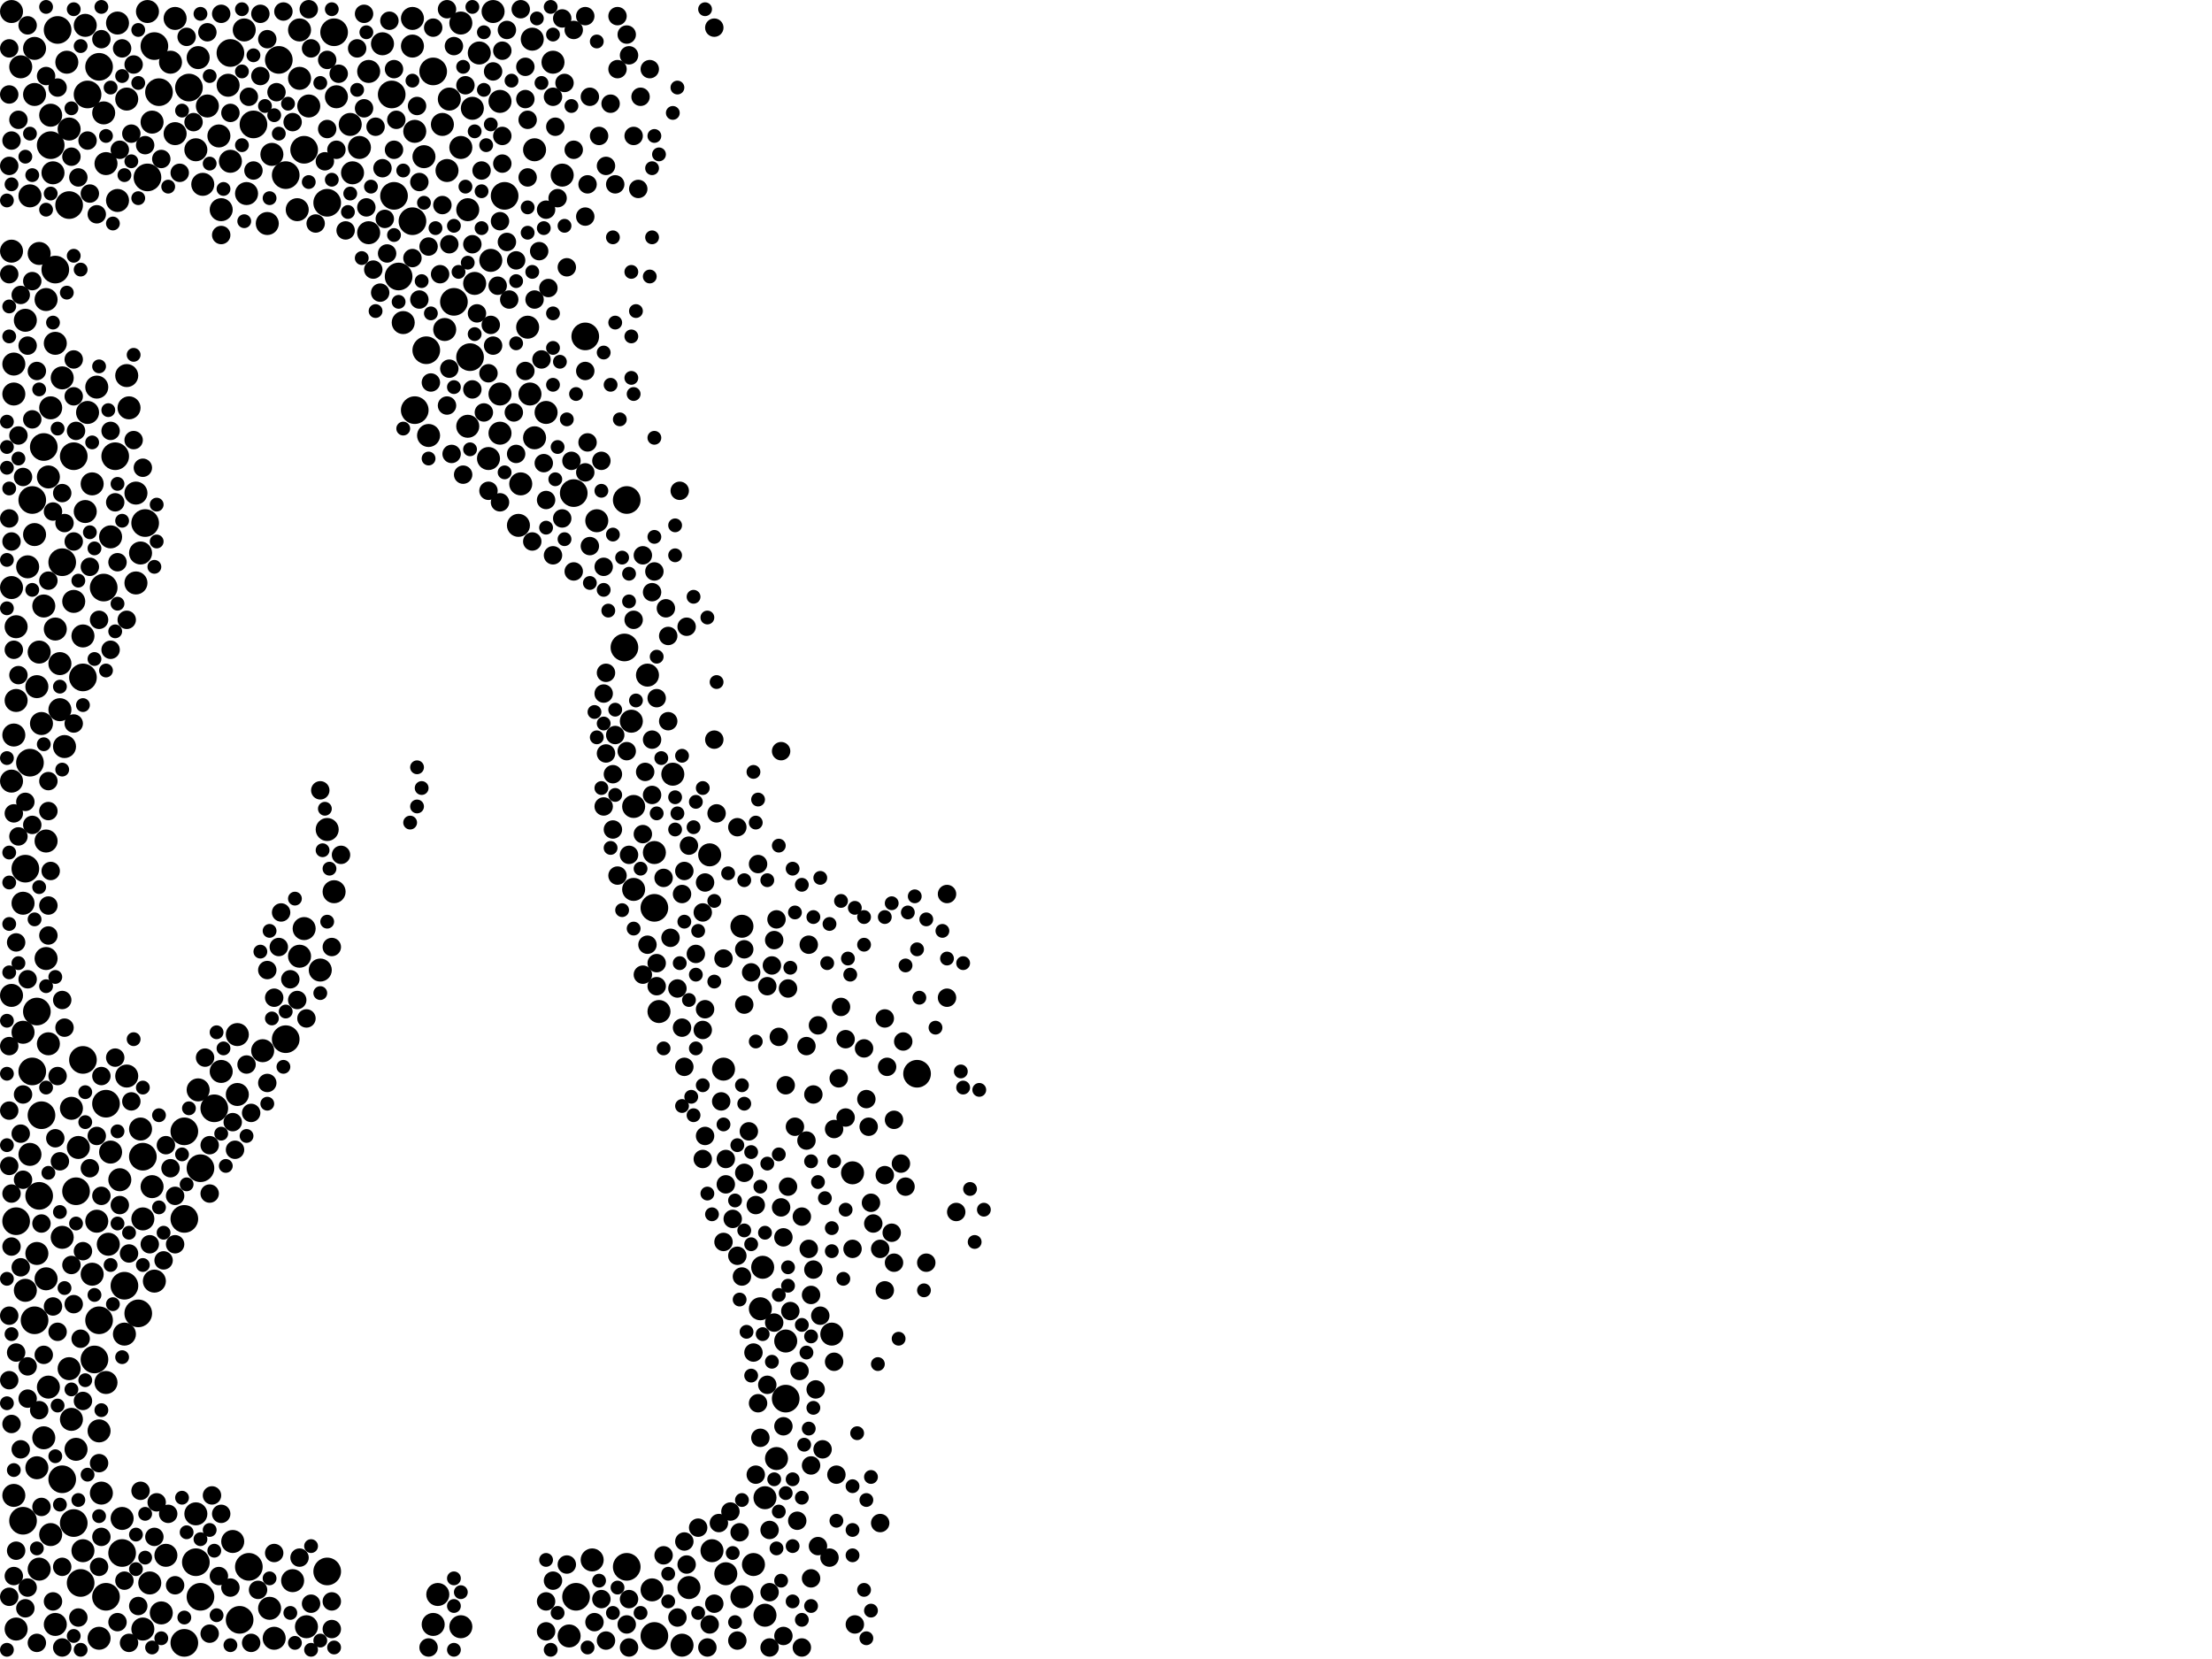 <?xml version="1.0" encoding="utf-8"?>
<svg xmlns="http://www.w3.org/2000/svg"
     xmlns:xlink="http://www.w3.org/1999/xlink" width="1920" height="1440" >

            <defs>
            <style type="text/css"><![CDATA[
circle {stroke: none;}
.c0 {fill: #000000;}
]]></style>
            </defs>
<rect x="0" y="0" width="1920" height="1440" fill="white"/>
<circle cx="108" cy="1116" r="12" class="c0"/>
<circle cx="54" cy="488" r="12" class="c0"/>
<circle cx="264" cy="130" r="12" class="c0"/>
<circle cx="164" cy="76" r="12" class="c0"/>
<circle cx="498" cy="428" r="12" class="c0"/>
<circle cx="346" cy="240" r="12" class="c0"/>
<circle cx="370" cy="304" r="12" class="c0"/>
<circle cx="128" cy="154" r="12" class="c0"/>
<circle cx="284" cy="1364" r="12" class="c0"/>
<circle cx="86" cy="58" r="12" class="c0"/>
<circle cx="92" cy="1386" r="12" class="c0"/>
<circle cx="248" cy="152" r="12" class="c0"/>
<circle cx="92" cy="958" r="12" class="c0"/>
<circle cx="48" cy="234" r="12" class="c0"/>
<circle cx="284" cy="176" r="12" class="c0"/>
<circle cx="126" cy="454" r="12" class="c0"/>
<circle cx="170" cy="1356" r="12" class="c0"/>
<circle cx="76" cy="82" r="12" class="c0"/>
<circle cx="568" cy="1420" r="12" class="c0"/>
<circle cx="376" cy="62" r="12" class="c0"/>
<circle cx="14" cy="1060" r="12" class="c0"/>
<circle cx="72" cy="920" r="12" class="c0"/>
<circle cx="26" cy="662" r="12" class="c0"/>
<circle cx="64" cy="396" r="12" class="c0"/>
<circle cx="28" cy="434" r="12" class="c0"/>
<circle cx="32" cy="878" r="12" class="c0"/>
<circle cx="340" cy="82" r="12" class="c0"/>
<circle cx="438" cy="170" r="12" class="c0"/>
<circle cx="544" cy="434" r="12" class="c0"/>
<circle cx="38" cy="388" r="12" class="c0"/>
<circle cx="174" cy="1014" r="12" class="c0"/>
<circle cx="186" cy="962" r="12" class="c0"/>
<circle cx="216" cy="1360" r="12" class="c0"/>
<circle cx="160" cy="1426" r="12" class="c0"/>
<circle cx="72" cy="588" r="12" class="c0"/>
<circle cx="64" cy="1322" r="12" class="c0"/>
<circle cx="70" cy="1374" r="12" class="c0"/>
<circle cx="30" cy="1146" r="12" class="c0"/>
<circle cx="500" cy="1386" r="12" class="c0"/>
<circle cx="138" cy="80" r="12" class="c0"/>
<circle cx="120" cy="1140" r="12" class="c0"/>
<circle cx="542" cy="562" r="12" class="c0"/>
<circle cx="86" cy="1146" r="12" class="c0"/>
<circle cx="160" cy="1058" r="12" class="c0"/>
<circle cx="66" cy="1034" r="12" class="c0"/>
<circle cx="90" cy="510" r="12" class="c0"/>
<circle cx="36" cy="968" r="12" class="c0"/>
<circle cx="106" cy="1348" r="12" class="c0"/>
<circle cx="208" cy="1406" r="12" class="c0"/>
<circle cx="54" cy="1284" r="12" class="c0"/>
<circle cx="174" cy="1386" r="12" class="c0"/>
<circle cx="290" cy="28" r="12" class="c0"/>
<circle cx="408" cy="310" r="12" class="c0"/>
<circle cx="360" cy="356" r="12" class="c0"/>
<circle cx="44" cy="126" r="12" class="c0"/>
<circle cx="160" cy="982" r="12" class="c0"/>
<circle cx="248" cy="902" r="12" class="c0"/>
<circle cx="394" cy="262" r="12" class="c0"/>
<circle cx="682" cy="1214" r="12" class="c0"/>
<circle cx="50" cy="26" r="12" class="c0"/>
<circle cx="242" cy="52" r="12" class="c0"/>
<circle cx="22" cy="754" r="12" class="c0"/>
<circle cx="508" cy="292" r="12" class="c0"/>
<circle cx="220" cy="108" r="12" class="c0"/>
<circle cx="28" cy="930" r="12" class="c0"/>
<circle cx="100" cy="396" r="12" class="c0"/>
<circle cx="568" cy="788" r="12" class="c0"/>
<circle cx="20" cy="1320" r="12" class="c0"/>
<circle cx="796" cy="932" r="12" class="c0"/>
<circle cx="342" cy="170" r="12" class="c0"/>
<circle cx="544" cy="1360" r="12" class="c0"/>
<circle cx="82" cy="1180" r="12" class="c0"/>
<circle cx="134" cy="40" r="12" class="c0"/>
<circle cx="358" cy="192" r="12" class="c0"/>
<circle cx="60" cy="178" r="12" class="c0"/>
<circle cx="200" cy="46" r="12" class="c0"/>
<circle cx="34" cy="1038" r="12" class="c0"/>
<circle cx="124" cy="1004" r="12" class="c0"/>
<circle cx="388" cy="148" r="10" class="c0"/>
<circle cx="110" cy="326" r="10" class="c0"/>
<circle cx="214" cy="168" r="10" class="c0"/>
<circle cx="42" cy="906" r="10" class="c0"/>
<circle cx="54" cy="1074" r="10" class="c0"/>
<circle cx="400" cy="1412" r="10" class="c0"/>
<circle cx="660" cy="1136" r="10" class="c0"/>
<circle cx="200" cy="140" r="10" class="c0"/>
<circle cx="320" cy="62" r="10" class="c0"/>
<circle cx="84" cy="336" r="10" class="c0"/>
<circle cx="12" cy="342" r="10" class="c0"/>
<circle cx="88" cy="1296" r="10" class="c0"/>
<circle cx="170" cy="1314" r="10" class="c0"/>
<circle cx="452" cy="420" r="10" class="c0"/>
<circle cx="212" cy="26" r="10" class="c0"/>
<circle cx="264" cy="806" r="10" class="c0"/>
<circle cx="96" cy="1000" r="10" class="c0"/>
<circle cx="40" cy="260" r="10" class="c0"/>
<circle cx="56" cy="648" r="10" class="c0"/>
<circle cx="10" cy="510" r="10" class="c0"/>
<circle cx="462" cy="34" r="10" class="c0"/>
<circle cx="406" cy="182" r="10" class="c0"/>
<circle cx="94" cy="1080" r="10" class="c0"/>
<circle cx="20" cy="784" r="10" class="c0"/>
<circle cx="426" cy="226" r="10" class="c0"/>
<circle cx="124" cy="1058" r="10" class="c0"/>
<circle cx="434" cy="342" r="10" class="c0"/>
<circle cx="654" cy="1358" r="10" class="c0"/>
<circle cx="40" cy="832" r="10" class="c0"/>
<circle cx="192" cy="930" r="10" class="c0"/>
<circle cx="44" cy="354" r="10" class="c0"/>
<circle cx="400" cy="20" r="10" class="c0"/>
<circle cx="260" cy="68" r="10" class="c0"/>
<circle cx="24" cy="492" r="10" class="c0"/>
<circle cx="258" cy="182" r="10" class="c0"/>
<circle cx="66" cy="1258" r="10" class="c0"/>
<circle cx="102" cy="20" r="10" class="c0"/>
<circle cx="36" cy="628" r="10" class="c0"/>
<circle cx="130" cy="1374" r="10" class="c0"/>
<circle cx="390" cy="86" r="10" class="c0"/>
<circle cx="132" cy="1030" r="10" class="c0"/>
<circle cx="68" cy="996" r="10" class="c0"/>
<circle cx="26" cy="170" r="10" class="c0"/>
<circle cx="140" cy="1400" r="10" class="c0"/>
<circle cx="34" cy="566" r="10" class="c0"/>
<circle cx="428" cy="10" r="10" class="c0"/>
<circle cx="46" cy="150" r="10" class="c0"/>
<circle cx="42" cy="414" r="10" class="c0"/>
<circle cx="14" cy="544" r="10" class="c0"/>
<circle cx="84" cy="1060" r="10" class="c0"/>
<circle cx="18" cy="58" r="10" class="c0"/>
<circle cx="152" cy="16" r="10" class="c0"/>
<circle cx="228" cy="912" r="10" class="c0"/>
<circle cx="198" cy="74" r="10" class="c0"/>
<circle cx="562" cy="586" r="10" class="c0"/>
<circle cx="22" cy="278" r="10" class="c0"/>
<circle cx="64" cy="522" r="10" class="c0"/>
<circle cx="424" cy="398" r="10" class="c0"/>
<circle cx="132" cy="106" r="10" class="c0"/>
<circle cx="306" cy="150" r="10" class="c0"/>
<circle cx="34" cy="1362" r="10" class="c0"/>
<circle cx="12" cy="638" r="10" class="c0"/>
<circle cx="58" cy="54" r="10" class="c0"/>
<circle cx="148" cy="54" r="10" class="c0"/>
<circle cx="102" cy="174" r="10" class="c0"/>
<circle cx="416" cy="46" r="10" class="c0"/>
<circle cx="380" cy="1384" r="10" class="c0"/>
<circle cx="260" cy="26" r="10" class="c0"/>
<circle cx="410" cy="94" r="10" class="c0"/>
<circle cx="320" cy="202" r="10" class="c0"/>
<circle cx="62" cy="1232" r="10" class="c0"/>
<circle cx="304" cy="108" r="10" class="c0"/>
<circle cx="628" cy="928" r="10" class="c0"/>
<circle cx="644" cy="1386" r="10" class="c0"/>
<circle cx="152" cy="116" r="10" class="c0"/>
<circle cx="106" cy="1318" r="10" class="c0"/>
<circle cx="284" cy="720" r="10" class="c0"/>
<circle cx="12" cy="1298" r="10" class="c0"/>
<circle cx="48" cy="1410" r="10" class="c0"/>
<circle cx="32" cy="1274" r="10" class="c0"/>
<circle cx="76" cy="358" r="10" class="c0"/>
<circle cx="460" cy="342" r="10" class="c0"/>
<circle cx="450" cy="456" r="10" class="c0"/>
<circle cx="60" cy="1188" r="10" class="c0"/>
<circle cx="54" cy="328" r="10" class="c0"/>
<circle cx="434" cy="88" r="10" class="c0"/>
<circle cx="358" cy="40" r="10" class="c0"/>
<circle cx="376" cy="1410" r="10" class="c0"/>
<circle cx="20" cy="896" r="10" class="c0"/>
<circle cx="60" cy="112" r="10" class="c0"/>
<circle cx="566" cy="1380" r="10" class="c0"/>
<circle cx="384" cy="108" r="10" class="c0"/>
<circle cx="598" cy="1378" r="10" class="c0"/>
<circle cx="176" cy="160" r="10" class="c0"/>
<circle cx="110" cy="86" r="10" class="c0"/>
<circle cx="234" cy="1396" r="10" class="c0"/>
<circle cx="372" cy="378" r="10" class="c0"/>
<circle cx="722" cy="1158" r="10" class="c0"/>
<circle cx="30" cy="82" r="10" class="c0"/>
<circle cx="550" cy="700" r="10" class="c0"/>
<circle cx="80" cy="420" r="10" class="c0"/>
<circle cx="238" cy="1422" r="10" class="c0"/>
<circle cx="12" cy="316" r="10" class="c0"/>
<circle cx="122" cy="480" r="10" class="c0"/>
<circle cx="232" cy="194" r="10" class="c0"/>
<circle cx="260" cy="830" r="10" class="c0"/>
<circle cx="86" cy="1422" r="10" class="c0"/>
<circle cx="618" cy="1346" r="10" class="c0"/>
<circle cx="518" cy="452" r="10" class="c0"/>
<circle cx="458" cy="284" r="10" class="c0"/>
<circle cx="112" cy="354" r="10" class="c0"/>
<circle cx="144" cy="1350" r="10" class="c0"/>
<circle cx="550" cy="772" r="10" class="c0"/>
<circle cx="630" cy="1366" r="10" class="c0"/>
<circle cx="118" cy="428" r="10" class="c0"/>
<circle cx="494" cy="1420" r="10" class="c0"/>
<circle cx="74" cy="444" r="10" class="c0"/>
<circle cx="292" cy="84" r="10" class="c0"/>
<circle cx="32" cy="596" r="10" class="c0"/>
<circle cx="92" cy="1200" r="10" class="c0"/>
<circle cx="96" cy="466" r="10" class="c0"/>
<circle cx="40" cy="1110" r="10" class="c0"/>
<circle cx="110" cy="934" r="10" class="c0"/>
<circle cx="42" cy="1204" r="10" class="c0"/>
<circle cx="406" cy="370" r="10" class="c0"/>
<circle cx="74" cy="22" r="10" class="c0"/>
<circle cx="52" cy="616" r="10" class="c0"/>
<circle cx="86" cy="1242" r="10" class="c0"/>
<circle cx="572" cy="878" r="10" class="c0"/>
<circle cx="266" cy="1412" r="10" class="c0"/>
<circle cx="38" cy="1248" r="10" class="c0"/>
<circle cx="664" cy="1402" r="10" class="c0"/>
<circle cx="464" cy="380" r="10" class="c0"/>
<circle cx="22" cy="1120" r="10" class="c0"/>
<circle cx="10" cy="218" r="10" class="c0"/>
<circle cx="38" cy="526" r="10" class="c0"/>
<circle cx="180" cy="92" r="10" class="c0"/>
<circle cx="480" cy="54" r="10" class="c0"/>
<circle cx="62" cy="962" r="10" class="c0"/>
<circle cx="72" cy="552" r="10" class="c0"/>
<circle cx="360" cy="114" r="10" class="c0"/>
<circle cx="682" cy="1164" r="10" class="c0"/>
<circle cx="350" cy="280" r="10" class="c0"/>
<circle cx="358" cy="16" r="10" class="c0"/>
<circle cx="90" cy="98" r="10" class="c0"/>
<circle cx="10" cy="678" r="10" class="c0"/>
<circle cx="48" cy="298" r="10" class="c0"/>
<circle cx="514" cy="1354" r="10" class="c0"/>
<circle cx="206" cy="898" r="10" class="c0"/>
<circle cx="434" cy="376" r="10" class="c0"/>
<circle cx="740" cy="1018" r="10" class="c0"/>
<circle cx="386" cy="286" r="10" class="c0"/>
<circle cx="122" cy="980" r="10" class="c0"/>
<circle cx="92" cy="142" r="10" class="c0"/>
<circle cx="26" cy="1002" r="10" class="c0"/>
<circle cx="206" cy="950" r="10" class="c0"/>
<circle cx="568" cy="740" r="10" class="c0"/>
<circle cx="190" cy="118" r="10" class="c0"/>
<circle cx="644" cy="804" r="10" class="c0"/>
<circle cx="400" cy="128" r="10" class="c0"/>
<circle cx="80" cy="1106" r="10" class="c0"/>
<circle cx="488" cy="152" r="10" class="c0"/>
<circle cx="464" cy="130" r="10" class="c0"/>
<circle cx="278" cy="842" r="10" class="c0"/>
<circle cx="662" cy="1100" r="10" class="c0"/>
<circle cx="664" cy="1300" r="10" class="c0"/>
<circle cx="10" cy="10" r="10" class="c0"/>
<circle cx="268" cy="92" r="10" class="c0"/>
<circle cx="332" cy="38" r="10" class="c0"/>
<circle cx="236" cy="134" r="10" class="c0"/>
<circle cx="548" cy="626" r="10" class="c0"/>
<circle cx="32" cy="1088" r="10" class="c0"/>
<circle cx="616" cy="742" r="10" class="c0"/>
<circle cx="40" cy="730" r="10" class="c0"/>
<circle cx="170" cy="130" r="10" class="c0"/>
<circle cx="192" cy="182" r="10" class="c0"/>
<circle cx="674" cy="1266" r="10" class="c0"/>
<circle cx="52" cy="576" r="10" class="c0"/>
<circle cx="368" cy="136" r="10" class="c0"/>
<circle cx="34" cy="220" r="10" class="c0"/>
<circle cx="44" cy="100" r="10" class="c0"/>
<circle cx="30" cy="42" r="10" class="c0"/>
<circle cx="14" cy="608" r="10" class="c0"/>
<circle cx="14" cy="1414" r="10" class="c0"/>
<circle cx="172" cy="50" r="10" class="c0"/>
<circle cx="592" cy="1428" r="10" class="c0"/>
<circle cx="584" cy="672" r="10" class="c0"/>
<circle cx="10" cy="864" r="10" class="c0"/>
<circle cx="474" cy="358" r="10" class="c0"/>
<circle cx="254" cy="1372" r="10" class="c0"/>
<circle cx="104" cy="1024" r="10" class="c0"/>
<circle cx="108" cy="1158" r="10" class="c0"/>
<circle cx="134" cy="1112" r="10" class="c0"/>
<circle cx="172" cy="946" r="10" class="c0"/>
<circle cx="412" cy="246" r="10" class="c0"/>
<circle cx="30" cy="464" r="10" class="c0"/>
<circle cx="118" cy="506" r="10" class="c0"/>
<circle cx="44" cy="1332" r="10" class="c0"/>
<circle cx="290" cy="774" r="10" class="c0"/>
<circle cx="72" cy="1346" r="10" class="c0"/>
<circle cx="128" cy="10" r="10" class="c0"/>
<circle cx="312" cy="128" r="10" class="c0"/>
<circle cx="202" cy="1338" r="10" class="c0"/>
<circle cx="124" cy="1414" r="10" class="c0"/>
<circle cx="48" cy="546" r="10" class="c0"/>
<circle cx="70" cy="1162" r="8" class="c0"/>
<circle cx="616" cy="1410" r="8" class="c0"/>
<circle cx="36" cy="1062" r="8" class="c0"/>
<circle cx="32" cy="322" r="8" class="c0"/>
<circle cx="24" cy="1378" r="8" class="c0"/>
<circle cx="424" cy="324" r="8" class="c0"/>
<circle cx="714" cy="1258" r="8" class="c0"/>
<circle cx="498" cy="26" r="8" class="c0"/>
<circle cx="474" cy="434" r="8" class="c0"/>
<circle cx="442" cy="260" r="8" class="c0"/>
<circle cx="24" cy="1186" r="8" class="c0"/>
<circle cx="660" cy="1248" r="8" class="c0"/>
<circle cx="10" cy="1236" r="8" class="c0"/>
<circle cx="42" cy="812" r="8" class="c0"/>
<circle cx="86" cy="538" r="8" class="c0"/>
<circle cx="592" cy="776" r="8" class="c0"/>
<circle cx="316" cy="12" r="8" class="c0"/>
<circle cx="364" cy="260" r="8" class="c0"/>
<circle cx="782" cy="1010" r="8" class="c0"/>
<circle cx="510" cy="160" r="8" class="c0"/>
<circle cx="526" cy="144" r="8" class="c0"/>
<circle cx="390" cy="212" r="8" class="c0"/>
<circle cx="190" cy="1368" r="8" class="c0"/>
<circle cx="112" cy="1088" r="8" class="c0"/>
<circle cx="480" cy="482" r="8" class="c0"/>
<circle cx="116" cy="56" r="8" class="c0"/>
<circle cx="14" cy="818" r="8" class="c0"/>
<circle cx="44" cy="756" r="8" class="c0"/>
<circle cx="588" cy="858" r="8" class="c0"/>
<circle cx="114" cy="116" r="8" class="c0"/>
<circle cx="76" cy="122" r="8" class="c0"/>
<circle cx="114" cy="956" r="8" class="c0"/>
<circle cx="88" cy="1334" r="8" class="c0"/>
<circle cx="182" cy="1418" r="8" class="c0"/>
<circle cx="706" cy="950" r="8" class="c0"/>
<circle cx="410" cy="338" r="8" class="c0"/>
<circle cx="362" cy="92" r="8" class="c0"/>
<circle cx="640" cy="718" r="8" class="c0"/>
<circle cx="54" cy="428" r="8" class="c0"/>
<circle cx="558" cy="724" r="8" class="c0"/>
<circle cx="54" cy="1430" r="8" class="c0"/>
<circle cx="568" cy="496" r="8" class="c0"/>
<circle cx="372" cy="1430" r="8" class="c0"/>
<circle cx="184" cy="1298" r="8" class="c0"/>
<circle cx="104" cy="1046" r="8" class="c0"/>
<circle cx="200" cy="98" r="8" class="c0"/>
<circle cx="598" cy="734" r="8" class="c0"/>
<circle cx="768" cy="1020" r="8" class="c0"/>
<circle cx="64" cy="1132" r="8" class="c0"/>
<circle cx="296" cy="742" r="8" class="c0"/>
<circle cx="490" cy="72" r="8" class="c0"/>
<circle cx="42" cy="504" r="8" class="c0"/>
<circle cx="254" cy="106" r="8" class="c0"/>
<circle cx="804" cy="1096" r="8" class="c0"/>
<circle cx="96" cy="374" r="8" class="c0"/>
<circle cx="774" cy="1070" r="8" class="c0"/>
<circle cx="508" cy="14" r="8" class="c0"/>
<circle cx="402" cy="412" r="8" class="c0"/>
<circle cx="16" cy="378" r="8" class="c0"/>
<circle cx="480" cy="1372" r="8" class="c0"/>
<circle cx="20" cy="1024" r="8" class="c0"/>
<circle cx="8" cy="964" r="8" class="c0"/>
<circle cx="436" cy="44" r="8" class="c0"/>
<circle cx="42" cy="678" r="8" class="c0"/>
<circle cx="708" cy="1206" r="8" class="c0"/>
<circle cx="556" cy="84" r="8" class="c0"/>
<circle cx="22" cy="696" r="8" class="c0"/>
<circle cx="22" cy="1396" r="8" class="c0"/>
<circle cx="498" cy="130" r="8" class="c0"/>
<circle cx="332" cy="146" r="8" class="c0"/>
<circle cx="16" cy="104" r="8" class="c0"/>
<circle cx="242" cy="822" r="8" class="c0"/>
<circle cx="456" cy="322" r="8" class="c0"/>
<circle cx="372" cy="214" r="8" class="c0"/>
<circle cx="580" cy="552" r="8" class="c0"/>
<circle cx="78" cy="492" r="8" class="c0"/>
<circle cx="656" cy="1046" r="8" class="c0"/>
<circle cx="376" cy="24" r="8" class="c0"/>
<circle cx="776" cy="972" r="8" class="c0"/>
<circle cx="644" cy="1108" r="8" class="c0"/>
<circle cx="458" cy="104" r="8" class="c0"/>
<circle cx="220" cy="148" r="8" class="c0"/>
<circle cx="534" cy="160" r="8" class="c0"/>
<circle cx="10" cy="470" r="8" class="c0"/>
<circle cx="14" cy="1346" r="8" class="c0"/>
<circle cx="592" cy="892" r="8" class="c0"/>
<circle cx="34" cy="1224" r="8" class="c0"/>
<circle cx="470" cy="312" r="8" class="c0"/>
<circle cx="72" cy="1216" r="8" class="c0"/>
<circle cx="420" cy="358" r="8" class="c0"/>
<circle cx="612" cy="766" r="8" class="c0"/>
<circle cx="786" cy="1030" r="8" class="c0"/>
<circle cx="52" cy="1008" r="8" class="c0"/>
<circle cx="142" cy="1094" r="8" class="c0"/>
<circle cx="704" cy="1370" r="8" class="c0"/>
<circle cx="282" cy="140" r="8" class="c0"/>
<circle cx="152" cy="1038" r="8" class="c0"/>
<circle cx="288" cy="1414" r="8" class="c0"/>
<circle cx="646" cy="824" r="8" class="c0"/>
<circle cx="428" cy="300" r="8" class="c0"/>
<circle cx="68" cy="154" r="8" class="c0"/>
<circle cx="110" cy="538" r="8" class="c0"/>
<circle cx="318" cy="180" r="8" class="c0"/>
<circle cx="474" cy="1416" r="8" class="c0"/>
<circle cx="654" cy="1174" r="8" class="c0"/>
<circle cx="8" cy="238" r="8" class="c0"/>
<circle cx="620" cy="1392" r="8" class="c0"/>
<circle cx="232" cy="34" r="8" class="c0"/>
<circle cx="66" cy="374" r="8" class="c0"/>
<circle cx="440" cy="26" r="8" class="c0"/>
<circle cx="626" cy="956" r="8" class="c0"/>
<circle cx="24" cy="300" r="8" class="c0"/>
<circle cx="126" cy="126" r="8" class="c0"/>
<circle cx="300" cy="200" r="8" class="c0"/>
<circle cx="612" cy="876" r="8" class="c0"/>
<circle cx="202" cy="974" r="8" class="c0"/>
<circle cx="240" cy="80" r="8" class="c0"/>
<circle cx="8" cy="450" r="8" class="c0"/>
<circle cx="576" cy="1350" r="8" class="c0"/>
<circle cx="452" cy="8" r="8" class="c0"/>
<circle cx="758" cy="1062" r="8" class="c0"/>
<circle cx="562" cy="820" r="8" class="c0"/>
<circle cx="526" cy="1424" r="8" class="c0"/>
<circle cx="238" cy="1348" r="8" class="c0"/>
<circle cx="100" cy="436" r="8" class="c0"/>
<circle cx="136" cy="1304" r="8" class="c0"/>
<circle cx="734" cy="902" r="8" class="c0"/>
<circle cx="246" cy="10" r="8" class="c0"/>
<circle cx="640" cy="1090" r="8" class="c0"/>
<circle cx="342" cy="130" r="8" class="c0"/>
<circle cx="822" cy="866" r="8" class="c0"/>
<circle cx="294" cy="64" r="8" class="c0"/>
<circle cx="512" cy="84" r="8" class="c0"/>
<circle cx="148" cy="1014" r="8" class="c0"/>
<circle cx="68" cy="1404" r="8" class="c0"/>
<circle cx="710" cy="890" r="8" class="c0"/>
<circle cx="612" cy="986" r="8" class="c0"/>
<circle cx="226" cy="12" r="8" class="c0"/>
<circle cx="516" cy="1408" r="8" class="c0"/>
<circle cx="436" cy="118" r="8" class="c0"/>
<circle cx="56" cy="454" r="8" class="c0"/>
<circle cx="268" cy="8" r="8" class="c0"/>
<circle cx="684" cy="858" r="8" class="c0"/>
<circle cx="50" cy="934" r="8" class="c0"/>
<circle cx="668" cy="1328" r="8" class="c0"/>
<circle cx="570" cy="606" r="8" class="c0"/>
<circle cx="582" cy="814" r="8" class="c0"/>
<circle cx="284" cy="112" r="8" class="c0"/>
<circle cx="544" cy="1410" r="8" class="c0"/>
<circle cx="18" cy="1100" r="8" class="c0"/>
<circle cx="310" cy="42" r="8" class="c0"/>
<circle cx="544" cy="30" r="8" class="c0"/>
<circle cx="496" cy="400" r="8" class="c0"/>
<circle cx="72" cy="1086" r="8" class="c0"/>
<circle cx="270" cy="42" r="8" class="c0"/>
<circle cx="374" cy="332" r="8" class="c0"/>
<circle cx="382" cy="238" r="8" class="c0"/>
<circle cx="16" cy="726" r="8" class="c0"/>
<circle cx="16" cy="586" r="8" class="c0"/>
<circle cx="404" cy="74" r="8" class="c0"/>
<circle cx="42" cy="786" r="8" class="c0"/>
<circle cx="192" cy="12" r="8" class="c0"/>
<circle cx="392" cy="394" r="8" class="c0"/>
<circle cx="134" cy="1334" r="8" class="c0"/>
<circle cx="388" cy="8" r="8" class="c0"/>
<circle cx="338" cy="18" r="8" class="c0"/>
<circle cx="32" cy="1426" r="8" class="c0"/>
<circle cx="216" cy="84" r="8" class="c0"/>
<circle cx="20" cy="414" r="8" class="c0"/>
<circle cx="394" cy="40" r="8" class="c0"/>
<circle cx="232" cy="940" r="8" class="c0"/>
<circle cx="536" cy="760" r="8" class="c0"/>
<circle cx="28" cy="364" r="8" class="c0"/>
<circle cx="526" cy="584" r="8" class="c0"/>
<circle cx="8" cy="82" r="8" class="c0"/>
<circle cx="724" cy="1182" r="8" class="c0"/>
<circle cx="456" cy="86" r="8" class="c0"/>
<circle cx="754" cy="978" r="8" class="c0"/>
<circle cx="700" cy="990" r="8" class="c0"/>
<circle cx="64" cy="470" r="8" class="c0"/>
<circle cx="728" cy="936" r="8" class="c0"/>
<circle cx="740" cy="1084" r="8" class="c0"/>
<circle cx="218" cy="1426" r="8" class="c0"/>
<circle cx="730" cy="874" r="8" class="c0"/>
<circle cx="364" cy="158" r="8" class="c0"/>
<circle cx="508" cy="188" r="8" class="c0"/>
<circle cx="418" cy="148" r="8" class="c0"/>
<circle cx="726" cy="1280" r="8" class="c0"/>
<circle cx="14" cy="1174" r="8" class="c0"/>
<circle cx="180" cy="28" r="8" class="c0"/>
<circle cx="252" cy="850" r="8" class="c0"/>
<circle cx="710" cy="1342" r="8" class="c0"/>
<circle cx="672" cy="816" r="8" class="c0"/>
<circle cx="680" cy="1074" r="8" class="c0"/>
<circle cx="590" cy="426" r="8" class="c0"/>
<circle cx="676" cy="900" r="8" class="c0"/>
<circle cx="96" cy="564" r="8" class="c0"/>
<circle cx="594" cy="1338" r="8" class="c0"/>
<circle cx="38" cy="1176" r="8" class="c0"/>
<circle cx="424" cy="426" r="8" class="c0"/>
<circle cx="642" cy="1330" r="8" class="c0"/>
<circle cx="658" cy="750" r="8" class="c0"/>
<circle cx="18" cy="984" r="8" class="c0"/>
<circle cx="672" cy="1148" r="8" class="c0"/>
<circle cx="270" cy="1392" r="8" class="c0"/>
<circle cx="488" cy="450" r="8" class="c0"/>
<circle cx="46" cy="1390" r="8" class="c0"/>
<circle cx="358" cy="224" r="8" class="c0"/>
<circle cx="656" cy="1280" r="8" class="c0"/>
<circle cx="218" cy="966" r="8" class="c0"/>
<circle cx="18" cy="1258" r="8" class="c0"/>
<circle cx="144" cy="994" r="8" class="c0"/>
<circle cx="278" cy="686" r="8" class="c0"/>
<circle cx="388" cy="352" r="8" class="c0"/>
<circle cx="546" cy="1388" r="8" class="c0"/>
<circle cx="652" cy="844" r="8" class="c0"/>
<circle cx="46" cy="444" r="8" class="c0"/>
<circle cx="326" cy="110" r="8" class="c0"/>
<circle cx="532" cy="672" r="8" class="c0"/>
<circle cx="776" cy="1096" r="8" class="c0"/>
<circle cx="140" cy="138" r="8" class="c0"/>
<circle cx="498" cy="496" r="8" class="c0"/>
<circle cx="620" cy="642" r="8" class="c0"/>
<circle cx="682" cy="942" r="8" class="c0"/>
<circle cx="472" cy="402" r="8" class="c0"/>
<circle cx="100" cy="918" r="8" class="c0"/>
<circle cx="316" cy="94" r="8" class="c0"/>
<circle cx="120" cy="1394" r="8" class="c0"/>
<circle cx="54" cy="868" r="8" class="c0"/>
<circle cx="130" cy="1080" r="8" class="c0"/>
<circle cx="8" cy="908" r="8" class="c0"/>
<circle cx="670" cy="838" r="8" class="c0"/>
<circle cx="524" cy="492" r="8" class="c0"/>
<circle cx="564" cy="60" r="8" class="c0"/>
<circle cx="334" cy="190" r="8" class="c0"/>
<circle cx="10" cy="122" r="8" class="c0"/>
<circle cx="604" cy="828" r="8" class="c0"/>
<circle cx="232" cy="842" r="8" class="c0"/>
<circle cx="546" cy="742" r="8" class="c0"/>
<circle cx="266" cy="884" r="8" class="c0"/>
<circle cx="734" cy="970" r="8" class="c0"/>
<circle cx="62" cy="136" r="8" class="c0"/>
<circle cx="830" cy="1052" r="8" class="c0"/>
<circle cx="36" cy="1308" r="8" class="c0"/>
<circle cx="480" cy="84" r="8" class="c0"/>
<circle cx="532" cy="720" r="8" class="c0"/>
<circle cx="678" cy="652" r="8" class="c0"/>
<circle cx="8" cy="144" r="8" class="c0"/>
<circle cx="24" cy="850" r="8" class="c0"/>
<circle cx="526" cy="654" r="8" class="c0"/>
<circle cx="752" cy="954" r="8" class="c0"/>
<circle cx="570" cy="836" r="8" class="c0"/>
<circle cx="24" cy="1214" r="8" class="c0"/>
<circle cx="12" cy="706" r="8" class="c0"/>
<circle cx="634" cy="1312" r="8" class="c0"/>
<circle cx="10" cy="1082" r="8" class="c0"/>
<circle cx="606" cy="1326" r="8" class="c0"/>
<circle cx="124" cy="406" r="8" class="c0"/>
<circle cx="704" cy="1272" r="8" class="c0"/>
<circle cx="384" cy="178" r="8" class="c0"/>
<circle cx="680" cy="1238" r="8" class="c0"/>
<circle cx="640" cy="1424" r="8" class="c0"/>
<circle cx="550" cy="118" r="8" class="c0"/>
<circle cx="576" cy="762" r="8" class="c0"/>
<circle cx="588" cy="1404" r="8" class="c0"/>
<circle cx="596" cy="1358" r="8" class="c0"/>
<circle cx="448" cy="394" r="8" class="c0"/>
<circle cx="580" cy="626" r="8" class="c0"/>
<circle cx="764" cy="1084" r="8" class="c0"/>
<circle cx="690" cy="978" r="8" class="c0"/>
<circle cx="258" cy="868" r="8" class="c0"/>
<circle cx="146" cy="1314" r="8" class="c0"/>
<circle cx="62" cy="1098" r="8" class="c0"/>
<circle cx="162" cy="32" r="8" class="c0"/>
<circle cx="764" cy="1322" r="8" class="c0"/>
<circle cx="636" cy="1058" r="8" class="c0"/>
<circle cx="756" cy="1044" r="8" class="c0"/>
<circle cx="10" cy="1036" r="8" class="c0"/>
<circle cx="50" cy="1156" r="8" class="c0"/>
<circle cx="628" cy="1078" r="8" class="c0"/>
<circle cx="8" cy="1012" r="8" class="c0"/>
<circle cx="102" cy="1408" r="8" class="c0"/>
<circle cx="178" cy="918" r="8" class="c0"/>
<circle cx="614" cy="1430" r="8" class="c0"/>
<circle cx="474" cy="182" r="8" class="c0"/>
<circle cx="122" cy="1294" r="8" class="c0"/>
<circle cx="390" cy="320" r="8" class="c0"/>
<circle cx="64" cy="628" r="8" class="c0"/>
<circle cx="54" cy="1360" r="8" class="c0"/>
<circle cx="204" cy="998" r="8" class="c0"/>
<circle cx="624" cy="1322" r="8" class="c0"/>
<circle cx="650" cy="982" r="8" class="c0"/>
<circle cx="24" cy="22" r="8" class="c0"/>
<circle cx="192" cy="204" r="8" class="c0"/>
<circle cx="116" cy="382" r="8" class="c0"/>
<circle cx="238" cy="866" r="8" class="c0"/>
<circle cx="566" cy="642" r="8" class="c0"/>
<circle cx="440" cy="210" r="8" class="c0"/>
<circle cx="622" cy="706" r="8" class="c0"/>
<circle cx="686" cy="1138" r="8" class="c0"/>
<circle cx="102" cy="488" r="8" class="c0"/>
<circle cx="342" cy="60" r="8" class="c0"/>
<circle cx="696" cy="1056" r="8" class="c0"/>
<circle cx="8" cy="1386" r="8" class="c0"/>
<circle cx="674" cy="798" r="8" class="c0"/>
<circle cx="434" cy="192" r="8" class="c0"/>
<circle cx="724" cy="980" r="8" class="c0"/>
<circle cx="522" cy="1388" r="8" class="c0"/>
<circle cx="750" cy="910" r="8" class="c0"/>
<circle cx="152" cy="1080" r="8" class="c0"/>
<circle cx="536" cy="60" r="8" class="c0"/>
<circle cx="414" cy="272" r="8" class="c0"/>
<circle cx="456" cy="58" r="8" class="c0"/>
<circle cx="8" cy="1142" r="8" class="c0"/>
<circle cx="700" cy="908" r="8" class="c0"/>
<circle cx="630" cy="1006" r="8" class="c0"/>
<circle cx="226" cy="66" r="8" class="c0"/>
<circle cx="464" cy="260" r="8" class="c0"/>
<circle cx="260" cy="1352" r="8" class="c0"/>
<circle cx="546" cy="48" r="8" class="c0"/>
<circle cx="46" cy="1134" r="8" class="c0"/>
<circle cx="720" cy="1352" r="8" class="c0"/>
<circle cx="668" cy="1430" r="8" class="c0"/>
<circle cx="84" cy="986" r="8" class="c0"/>
<circle cx="508" cy="322" r="8" class="c0"/>
<circle cx="330" cy="254" r="8" class="c0"/>
<circle cx="668" cy="1382" r="8" class="c0"/>
<circle cx="578" cy="528" r="8" class="c0"/>
<circle cx="48" cy="988" r="8" class="c0"/>
<circle cx="646" cy="872" r="8" class="c0"/>
<circle cx="336" cy="220" r="8" class="c0"/>
<circle cx="484" cy="172" r="8" class="c0"/>
<circle cx="510" cy="384" r="8" class="c0"/>
<circle cx="200" cy="1378" r="8" class="c0"/>
<circle cx="628" cy="832" r="8" class="c0"/>
<circle cx="684" cy="1030" r="8" class="c0"/>
<circle cx="64" cy="312" r="8" class="c0"/>
<circle cx="620" cy="24" r="8" class="c0"/>
<circle cx="112" cy="1426" r="8" class="c0"/>
<circle cx="566" cy="690" r="8" class="c0"/>
<circle cx="8" cy="1198" r="8" class="c0"/>
<circle cx="482" cy="110" r="8" class="c0"/>
<circle cx="88" cy="1038" r="8" class="c0"/>
<circle cx="706" cy="1102" r="8" class="c0"/>
<circle cx="88" cy="34" r="8" class="c0"/>
<circle cx="78" cy="168" r="8" class="c0"/>
<circle cx="446" cy="358" r="8" class="c0"/>
<circle cx="436" cy="142" r="8" class="c0"/>
<circle cx="658" cy="1218" r="8" class="c0"/>
<circle cx="12" cy="564" r="8" class="c0"/>
<circle cx="702" cy="1084" r="8" class="c0"/>
<circle cx="344" cy="104" r="8" class="c0"/>
<circle cx="610" cy="894" r="8" class="c0"/>
<circle cx="448" cy="226" r="8" class="c0"/>
<circle cx="524" cy="602" r="8" class="c0"/>
<circle cx="520" cy="118" r="8" class="c0"/>
<circle cx="462" cy="470" r="8" class="c0"/>
<circle cx="64" cy="344" r="8" class="c0"/>
<circle cx="426" cy="282" r="8" class="c0"/>
<circle cx="512" cy="474" r="8" class="c0"/>
<circle cx="610" cy="792" r="8" class="c0"/>
<circle cx="84" cy="186" r="8" class="c0"/>
<circle cx="244" cy="792" r="8" class="c0"/>
<circle cx="182" cy="1036" r="8" class="c0"/>
<circle cx="86" cy="1270" r="8" class="c0"/>
<circle cx="78" cy="1014" r="8" class="c0"/>
<circle cx="768" cy="1120" r="8" class="c0"/>
<circle cx="288" cy="1390" r="8" class="c0"/>
<circle cx="86" cy="1360" r="8" class="c0"/>
<circle cx="214" cy="924" r="8" class="c0"/>
<circle cx="524" cy="700" r="8" class="c0"/>
<circle cx="546" cy="1430" r="8" class="c0"/>
<circle cx="476" cy="250" r="8" class="c0"/>
<circle cx="712" cy="1142" r="8" class="c0"/>
<circle cx="108" cy="1372" r="8" class="c0"/>
<circle cx="292" cy="130" r="8" class="c0"/>
<circle cx="694" cy="1190" r="8" class="c0"/>
<circle cx="666" cy="1202" r="8" class="c0"/>
<circle cx="104" cy="130" r="8" class="c0"/>
<circle cx="168" cy="106" r="8" class="c0"/>
<circle cx="432" cy="248" r="8" class="c0"/>
<circle cx="192" cy="1314" r="8" class="c0"/>
<circle cx="570" cy="856" r="8" class="c0"/>
<circle cx="596" cy="544" r="8" class="c0"/>
<circle cx="410" cy="212" r="8" class="c0"/>
<circle cx="770" cy="926" r="8" class="c0"/>
<circle cx="224" cy="1380" r="8" class="c0"/>
<circle cx="492" cy="232" r="8" class="c0"/>
<circle cx="678" cy="1048" r="8" class="c0"/>
<circle cx="508" cy="410" r="8" class="c0"/>
<circle cx="822" cy="776" r="8" class="c0"/>
<circle cx="182" cy="994" r="8" class="c0"/>
<circle cx="536" cy="14" r="8" class="c0"/>
<circle cx="554" cy="164" r="8" class="c0"/>
<circle cx="680" cy="1420" r="8" class="c0"/>
<circle cx="610" cy="1006" r="8" class="c0"/>
<circle cx="50" cy="76" r="8" class="c0"/>
<circle cx="324" cy="234" r="8" class="c0"/>
<circle cx="566" cy="514" r="8" class="c0"/>
<circle cx="458" cy="154" r="8" class="c0"/>
<circle cx="42" cy="704" r="8" class="c0"/>
<circle cx="284" cy="52" r="8" class="c0"/>
<circle cx="434" cy="436" r="8" class="c0"/>
<circle cx="696" cy="1430" r="8" class="c0"/>
<circle cx="558" cy="846" r="8" class="c0"/>
<circle cx="742" cy="1410" r="8" class="c0"/>
<circle cx="56" cy="892" r="8" class="c0"/>
<circle cx="492" cy="1358" r="8" class="c0"/>
<circle cx="768" cy="884" r="8" class="c0"/>
<circle cx="28" cy="244" r="8" class="c0"/>
<circle cx="488" cy="16" r="8" class="c0"/>
<circle cx="152" cy="1376" r="8" class="c0"/>
<circle cx="88" cy="934" r="8" class="c0"/>
<circle cx="530" cy="90" r="8" class="c0"/>
<circle cx="12" cy="1368" r="8" class="c0"/>
<circle cx="522" cy="400" r="8" class="c0"/>
<circle cx="18" cy="256" r="8" class="c0"/>
<circle cx="784" cy="904" r="8" class="c0"/>
<circle cx="544" cy="652" r="8" class="c0"/>
<circle cx="702" cy="820" r="8" class="c0"/>
<circle cx="594" cy="756" r="8" class="c0"/>
<circle cx="156" cy="150" r="8" class="c0"/>
<circle cx="8" cy="42" r="8" class="c0"/>
<circle cx="704" cy="1124" r="8" class="c0"/>
<circle cx="28" cy="716" r="8" class="c0"/>
<circle cx="468" cy="218" r="8" class="c0"/>
<circle cx="692" cy="1320" r="8" class="c0"/>
<circle cx="288" cy="822" r="8" class="c0"/>
<circle cx="106" cy="42" r="8" class="c0"/>
<circle cx="474" cy="1390" r="8" class="c0"/>
<circle cx="274" cy="194" r="8" class="c0"/>
<circle cx="20" cy="950" r="8" class="c0"/>
<circle cx="594" cy="926" r="8" class="c0"/>
<circle cx="558" cy="482" r="8" class="c0"/>
<circle cx="428" cy="62" r="8" class="c0"/>
<circle cx="550" cy="538" r="8" class="c0"/>
<circle cx="666" cy="856" r="8" class="c0"/>
<circle cx="40" cy="66" r="8" class="c0"/>
<circle cx="560" cy="670" r="8" class="c0"/>
<circle cx="630" cy="1028" r="8" class="c0"/>
<circle cx="646" cy="1018" r="8" class="c0"/>
<circle cx="534" cy="638" r="8" class="c0"/>
<circle cx="46" cy="280" r="6" class="c0"/>
<circle cx="158" cy="1300" r="6" class="c0"/>
<circle cx="106" cy="1178" r="6" class="c0"/>
<circle cx="532" cy="206" r="6" class="c0"/>
<circle cx="374" cy="272" r="6" class="c0"/>
<circle cx="234" cy="172" r="6" class="c0"/>
<circle cx="366" cy="684" r="6" class="c0"/>
<circle cx="8" cy="424" r="6" class="c0"/>
<circle cx="220" cy="48" r="6" class="c0"/>
<circle cx="188" cy="1402" r="6" class="c0"/>
<circle cx="108" cy="152" r="6" class="c0"/>
<circle cx="94" cy="356" r="6" class="c0"/>
<circle cx="490" cy="468" r="6" class="c0"/>
<circle cx="842" cy="1032" r="6" class="c0"/>
<circle cx="524" cy="306" r="6" class="c0"/>
<circle cx="72" cy="612" r="6" class="c0"/>
<circle cx="186" cy="1346" r="6" class="c0"/>
<circle cx="40" cy="6" r="6" class="c0"/>
<circle cx="22" cy="136" r="6" class="c0"/>
<circle cx="86" cy="1316" r="6" class="c0"/>
<circle cx="696" cy="768" r="6" class="c0"/>
<circle cx="194" cy="164" r="6" class="c0"/>
<circle cx="594" cy="800" r="6" class="c0"/>
<circle cx="640" cy="994" r="6" class="c0"/>
<circle cx="412" cy="290" r="6" class="c0"/>
<circle cx="730" cy="782" r="6" class="c0"/>
<circle cx="644" cy="942" r="6" class="c0"/>
<circle cx="52" cy="1052" r="6" class="c0"/>
<circle cx="16" cy="398" r="6" class="c0"/>
<circle cx="234" cy="1370" r="6" class="c0"/>
<circle cx="16" cy="836" r="6" class="c0"/>
<circle cx="30" cy="798" r="6" class="c0"/>
<circle cx="68" cy="1302" r="6" class="c0"/>
<circle cx="8" cy="766" r="6" class="c0"/>
<circle cx="458" cy="180" r="6" class="c0"/>
<circle cx="406" cy="228" r="6" class="c0"/>
<circle cx="664" cy="1070" r="6" class="c0"/>
<circle cx="92" cy="582" r="6" class="c0"/>
<circle cx="602" cy="968" r="6" class="c0"/>
<circle cx="618" cy="1054" r="6" class="c0"/>
<circle cx="550" cy="806" r="6" class="c0"/>
<circle cx="252" cy="1400" r="6" class="c0"/>
<circle cx="762" cy="1184" r="6" class="c0"/>
<circle cx="102" cy="420" r="6" class="c0"/>
<circle cx="278" cy="72" r="6" class="c0"/>
<circle cx="394" cy="1370" r="6" class="c0"/>
<circle cx="552" cy="270" r="6" class="c0"/>
<circle cx="362" cy="700" r="6" class="c0"/>
<circle cx="394" cy="1432" r="6" class="c0"/>
<circle cx="684" cy="1116" r="6" class="c0"/>
<circle cx="132" cy="1430" r="6" class="c0"/>
<circle cx="174" cy="1336" r="6" class="c0"/>
<circle cx="548" cy="328" r="6" class="c0"/>
<circle cx="158" cy="96" r="6" class="c0"/>
<circle cx="210" cy="126" r="6" class="c0"/>
<circle cx="846" cy="1078" r="6" class="c0"/>
<circle cx="586" cy="720" r="6" class="c0"/>
<circle cx="528" cy="530" r="6" class="c0"/>
<circle cx="546" cy="522" r="6" class="c0"/>
<circle cx="402" cy="58" r="6" class="c0"/>
<circle cx="696" cy="1150" r="6" class="c0"/>
<circle cx="80" cy="384" r="6" class="c0"/>
<circle cx="318" cy="28" r="6" class="c0"/>
<circle cx="62" cy="94" r="6" class="c0"/>
<circle cx="28" cy="152" r="6" class="c0"/>
<circle cx="162" cy="1330" r="6" class="c0"/>
<circle cx="50" cy="1220" r="6" class="c0"/>
<circle cx="426" cy="108" r="6" class="c0"/>
<circle cx="484" cy="1400" r="6" class="c0"/>
<circle cx="6" cy="174" r="6" class="c0"/>
<circle cx="146" cy="162" r="6" class="c0"/>
<circle cx="378" cy="198" r="6" class="c0"/>
<circle cx="520" cy="1372" r="6" class="c0"/>
<circle cx="8" cy="292" r="6" class="c0"/>
<circle cx="212" cy="192" r="6" class="c0"/>
<circle cx="270" cy="1432" r="6" class="c0"/>
<circle cx="586" cy="692" r="6" class="c0"/>
<circle cx="530" cy="736" r="6" class="c0"/>
<circle cx="286" cy="754" r="6" class="c0"/>
<circle cx="64" cy="8" r="6" class="c0"/>
<circle cx="102" cy="1062" r="6" class="c0"/>
<circle cx="302" cy="184" r="6" class="c0"/>
<circle cx="660" cy="1030" r="6" class="c0"/>
<circle cx="138" cy="968" r="6" class="c0"/>
<circle cx="666" cy="1010" r="6" class="c0"/>
<circle cx="160" cy="1404" r="6" class="c0"/>
<circle cx="6" cy="366" r="6" class="c0"/>
<circle cx="606" cy="808" r="6" class="c0"/>
<circle cx="290" cy="1430" r="6" class="c0"/>
<circle cx="106" cy="66" r="6" class="c0"/>
<circle cx="524" cy="628" r="6" class="c0"/>
<circle cx="688" cy="1284" r="6" class="c0"/>
<circle cx="74" cy="948" r="6" class="c0"/>
<circle cx="142" cy="1070" r="6" class="c0"/>
<circle cx="126" cy="1314" r="6" class="c0"/>
<circle cx="478" cy="1432" r="6" class="c0"/>
<circle cx="34" cy="338" r="6" class="c0"/>
<circle cx="422" cy="126" r="6" class="c0"/>
<circle cx="610" cy="942" r="6" class="c0"/>
<circle cx="10" cy="1158" r="6" class="c0"/>
<circle cx="270" cy="1342" r="6" class="c0"/>
<circle cx="788" cy="792" r="6" class="c0"/>
<circle cx="802" cy="1120" r="6" class="c0"/>
<circle cx="584" cy="98" r="6" class="c0"/>
<circle cx="86" cy="318" r="6" class="c0"/>
<circle cx="288" cy="8" r="6" class="c0"/>
<circle cx="420" cy="78" r="6" class="c0"/>
<circle cx="358" cy="70" r="6" class="c0"/>
<circle cx="52" cy="596" r="6" class="c0"/>
<circle cx="68" cy="504" r="6" class="c0"/>
<circle cx="8" cy="802" r="6" class="c0"/>
<circle cx="70" cy="1432" r="6" class="c0"/>
<circle cx="684" cy="1100" r="6" class="c0"/>
<circle cx="574" cy="658" r="6" class="c0"/>
<circle cx="174" cy="12" r="6" class="c0"/>
<circle cx="834" cy="930" r="6" class="c0"/>
<circle cx="134" cy="492" r="6" class="c0"/>
<circle cx="532" cy="1400" r="6" class="c0"/>
<circle cx="96" cy="76" r="6" class="c0"/>
<circle cx="78" cy="462" r="6" class="c0"/>
<circle cx="314" cy="224" r="6" class="c0"/>
<circle cx="6" cy="1218" r="6" class="c0"/>
<circle cx="88" cy="1224" r="6" class="c0"/>
<circle cx="702" cy="1240" r="6" class="c0"/>
<circle cx="492" cy="364" r="6" class="c0"/>
<circle cx="676" cy="734" r="6" class="c0"/>
<circle cx="400" cy="1382" r="6" class="c0"/>
<circle cx="652" cy="1194" r="6" class="c0"/>
<circle cx="462" cy="236" r="6" class="c0"/>
<circle cx="164" cy="962" r="6" class="c0"/>
<circle cx="210" cy="62" r="6" class="c0"/>
<circle cx="474" cy="458" r="6" class="c0"/>
<circle cx="62" cy="1206" r="6" class="c0"/>
<circle cx="484" cy="388" r="6" class="c0"/>
<circle cx="6" cy="1432" r="6" class="c0"/>
<circle cx="82" cy="1124" r="6" class="c0"/>
<circle cx="756" cy="1282" r="6" class="c0"/>
<circle cx="404" cy="162" r="6" class="c0"/>
<circle cx="92" cy="118" r="6" class="c0"/>
<circle cx="438" cy="410" r="6" class="c0"/>
<circle cx="588" cy="76" r="6" class="c0"/>
<circle cx="538" cy="364" r="6" class="c0"/>
<circle cx="102" cy="982" r="6" class="c0"/>
<circle cx="368" cy="176" r="6" class="c0"/>
<circle cx="6" cy="932" r="6" class="c0"/>
<circle cx="246" cy="926" r="6" class="c0"/>
<circle cx="40" cy="944" r="6" class="c0"/>
<circle cx="716" cy="1040" r="6" class="c0"/>
<circle cx="572" cy="134" r="6" class="c0"/>
<circle cx="310" cy="78" r="6" class="c0"/>
<circle cx="140" cy="1422" r="6" class="c0"/>
<circle cx="58" cy="254" r="6" class="c0"/>
<circle cx="74" cy="974" r="6" class="c0"/>
<circle cx="556" cy="1400" r="6" class="c0"/>
<circle cx="200" cy="1428" r="6" class="c0"/>
<circle cx="614" cy="1036" r="6" class="c0"/>
<circle cx="76" cy="1280" r="6" class="c0"/>
<circle cx="586" cy="456" r="6" class="c0"/>
<circle cx="704" cy="1008" r="6" class="c0"/>
<circle cx="756" cy="1398" r="6" class="c0"/>
<circle cx="530" cy="334" r="6" class="c0"/>
<circle cx="56" cy="1118" r="6" class="c0"/>
<circle cx="12" cy="1276" r="6" class="c0"/>
<circle cx="350" cy="148" r="6" class="c0"/>
<circle cx="688" cy="1390" r="6" class="c0"/>
<circle cx="510" cy="1430" r="6" class="c0"/>
<circle cx="8" cy="844" r="6" class="c0"/>
<circle cx="712" cy="762" r="6" class="c0"/>
<circle cx="734" cy="1050" r="6" class="c0"/>
<circle cx="546" cy="498" r="6" class="c0"/>
<circle cx="662" cy="1158" r="6" class="c0"/>
<circle cx="676" cy="1312" r="6" class="c0"/>
<circle cx="638" cy="1408" r="6" class="c0"/>
<circle cx="568" cy="380" r="6" class="c0"/>
<circle cx="638" cy="1042" r="6" class="c0"/>
<circle cx="268" cy="158" r="6" class="c0"/>
<circle cx="540" cy="790" r="6" class="c0"/>
<circle cx="256" cy="780" r="6" class="c0"/>
<circle cx="592" cy="960" r="6" class="c0"/>
<circle cx="518" cy="36" r="6" class="c0"/>
<circle cx="182" cy="66" r="6" class="c0"/>
<circle cx="6" cy="528" r="6" class="c0"/>
<circle cx="780" cy="1162" r="6" class="c0"/>
<circle cx="670" cy="1182" r="6" class="c0"/>
<circle cx="242" cy="116" r="6" class="c0"/>
<circle cx="854" cy="1050" r="6" class="c0"/>
<circle cx="798" cy="866" r="6" class="c0"/>
<circle cx="236" cy="884" r="6" class="c0"/>
<circle cx="98" cy="1132" r="6" class="c0"/>
<circle cx="8" cy="740" r="6" class="c0"/>
<circle cx="444" cy="70" r="6" class="c0"/>
<circle cx="614" cy="536" r="6" class="c0"/>
<circle cx="88" cy="6" r="6" class="c0"/>
<circle cx="564" cy="240" r="6" class="c0"/>
<circle cx="722" cy="1086" r="6" class="c0"/>
<circle cx="750" cy="1380" r="6" class="c0"/>
<circle cx="418" cy="198" r="6" class="c0"/>
<circle cx="658" cy="694" r="6" class="c0"/>
<circle cx="622" cy="592" r="6" class="c0"/>
<circle cx="42" cy="1018" r="6" class="c0"/>
<circle cx="656" cy="904" r="6" class="c0"/>
<circle cx="372" cy="398" r="6" class="c0"/>
<circle cx="646" cy="958" r="6" class="c0"/>
<circle cx="40" cy="182" r="6" class="c0"/>
<circle cx="350" cy="372" r="6" class="c0"/>
<circle cx="794" cy="778" r="6" class="c0"/>
<circle cx="556" cy="754" r="6" class="c0"/>
<circle cx="674" cy="1344" r="6" class="c0"/>
<circle cx="666" cy="764" r="6" class="c0"/>
<circle cx="706" cy="1222" r="6" class="c0"/>
<circle cx="40" cy="856" r="6" class="c0"/>
<circle cx="534" cy="616" r="6" class="c0"/>
<circle cx="278" cy="862" r="6" class="c0"/>
<circle cx="750" cy="796" r="6" class="c0"/>
<circle cx="412" cy="114" r="6" class="c0"/>
<circle cx="474" cy="1354" r="6" class="c0"/>
<circle cx="718" cy="836" r="6" class="c0"/>
<circle cx="768" cy="796" r="6" class="c0"/>
<circle cx="698" cy="1254" r="6" class="c0"/>
<circle cx="112" cy="1070" r="6" class="c0"/>
<circle cx="158" cy="1002" r="6" class="c0"/>
<circle cx="282" cy="702" r="6" class="c0"/>
<circle cx="566" cy="146" r="6" class="c0"/>
<circle cx="646" cy="1068" r="6" class="c0"/>
<circle cx="394" cy="336" r="6" class="c0"/>
<circle cx="604" cy="696" r="6" class="c0"/>
<circle cx="822" cy="832" r="6" class="c0"/>
<circle cx="196" cy="1012" r="6" class="c0"/>
<circle cx="48" cy="1264" r="6" class="c0"/>
<circle cx="500" cy="342" r="6" class="c0"/>
<circle cx="642" cy="1128" r="6" class="c0"/>
<circle cx="96" cy="1098" r="6" class="c0"/>
<circle cx="602" cy="718" r="6" class="c0"/>
<circle cx="136" cy="438" r="6" class="c0"/>
<circle cx="362" cy="666" r="6" class="c0"/>
<circle cx="480" cy="272" r="6" class="c0"/>
<circle cx="480" cy="334" r="6" class="c0"/>
<circle cx="486" cy="314" r="6" class="c0"/>
<circle cx="536" cy="1378" r="6" class="c0"/>
<circle cx="566" cy="206" r="6" class="c0"/>
<circle cx="64" cy="222" r="6" class="c0"/>
<circle cx="346" cy="262" r="6" class="c0"/>
<circle cx="580" cy="1366" r="6" class="c0"/>
<circle cx="570" cy="706" r="6" class="c0"/>
<circle cx="466" cy="16" r="6" class="c0"/>
<circle cx="106" cy="452" r="6" class="c0"/>
<circle cx="102" cy="524" r="6" class="c0"/>
<circle cx="604" cy="910" r="6" class="c0"/>
<circle cx="722" cy="1066" r="6" class="c0"/>
<circle cx="548" cy="236" r="6" class="c0"/>
<circle cx="652" cy="1000" r="6" class="c0"/>
<circle cx="688" cy="1342" r="6" class="c0"/>
<circle cx="606" cy="1400" r="6" class="c0"/>
<circle cx="736" cy="832" r="6" class="c0"/>
<circle cx="610" cy="684" r="6" class="c0"/>
<circle cx="70" cy="40" r="6" class="c0"/>
<circle cx="696" cy="1300" r="6" class="c0"/>
<circle cx="516" cy="618" r="6" class="c0"/>
<circle cx="322" cy="162" r="6" class="c0"/>
<circle cx="162" cy="1028" r="6" class="c0"/>
<circle cx="532" cy="464" r="6" class="c0"/>
<circle cx="604" cy="846" r="6" class="c0"/>
<circle cx="70" cy="234" r="6" class="c0"/>
<circle cx="696" cy="1406" r="6" class="c0"/>
<circle cx="522" cy="426" r="6" class="c0"/>
<circle cx="750" cy="820" r="6" class="c0"/>
<circle cx="50" cy="372" r="6" class="c0"/>
<circle cx="700" cy="1174" r="6" class="c0"/>
<circle cx="690" cy="792" r="6" class="c0"/>
<circle cx="600" cy="952" r="6" class="c0"/>
<circle cx="710" cy="1026" r="6" class="c0"/>
<circle cx="136" cy="470" r="6" class="c0"/>
<circle cx="482" cy="416" r="6" class="c0"/>
<circle cx="120" cy="172" r="6" class="c0"/>
<circle cx="676" cy="1002" r="6" class="c0"/>
<circle cx="652" cy="1080" r="6" class="c0"/>
<circle cx="576" cy="910" r="6" class="c0"/>
<circle cx="182" cy="1328" r="6" class="c0"/>
<circle cx="720" cy="802" r="6" class="c0"/>
<circle cx="568" cy="118" r="6" class="c0"/>
<circle cx="238" cy="100" r="6" class="c0"/>
<circle cx="548" cy="292" r="6" class="c0"/>
<circle cx="534" cy="280" r="6" class="c0"/>
<circle cx="524" cy="512" r="6" class="c0"/>
<circle cx="448" cy="298" r="6" class="c0"/>
<circle cx="304" cy="168" r="6" class="c0"/>
<circle cx="120" cy="72" r="6" class="c0"/>
<circle cx="458" cy="202" r="6" class="c0"/>
<circle cx="740" cy="1290" r="6" class="c0"/>
<circle cx="8" cy="266" r="6" class="c0"/>
<circle cx="654" cy="670" r="6" class="c0"/>
<circle cx="408" cy="390" r="6" class="c0"/>
<circle cx="726" cy="1320" r="6" class="c0"/>
<circle cx="580" cy="1390" r="6" class="c0"/>
<circle cx="120" cy="26" r="6" class="c0"/>
<circle cx="6" cy="1110" r="6" class="c0"/>
<circle cx="410" cy="6" r="6" class="c0"/>
<circle cx="688" cy="754" r="6" class="c0"/>
<circle cx="470" cy="72" r="6" class="c0"/>
<circle cx="550" cy="342" r="6" class="c0"/>
<circle cx="478" cy="6" r="6" class="c0"/>
<circle cx="278" cy="1424" r="6" class="c0"/>
<circle cx="100" cy="548" r="6" class="c0"/>
<circle cx="114" cy="140" r="6" class="c0"/>
<circle cx="592" cy="656" r="6" class="c0"/>
<circle cx="774" cy="784" r="6" class="c0"/>
<circle cx="230" cy="92" r="6" class="c0"/>
<circle cx="818" cy="808" r="6" class="c0"/>
<circle cx="124" cy="1098" r="6" class="c0"/>
<circle cx="6" cy="388" r="6" class="c0"/>
<circle cx="632" cy="758" r="6" class="c0"/>
<circle cx="326" cy="270" r="6" class="c0"/>
<circle cx="742" cy="788" r="6" class="c0"/>
<circle cx="126" cy="1352" r="6" class="c0"/>
<circle cx="602" cy="518" r="6" class="c0"/>
<circle cx="288" cy="156" r="6" class="c0"/>
<circle cx="836" cy="944" r="6" class="c0"/>
<circle cx="744" cy="1244" r="6" class="c0"/>
<circle cx="534" cy="690" r="6" class="c0"/>
<circle cx="194" cy="910" r="6" class="c0"/>
<circle cx="26" cy="116" r="6" class="c0"/>
<circle cx="366" cy="244" r="6" class="c0"/>
<circle cx="98" cy="194" r="6" class="c0"/>
<circle cx="6" cy="886" r="6" class="c0"/>
<circle cx="394" cy="196" r="6" class="c0"/>
<circle cx="118" cy="1362" r="6" class="c0"/>
<circle cx="786" cy="838" r="6" class="c0"/>
<circle cx="552" cy="608" r="6" class="c0"/>
<circle cx="256" cy="1426" r="6" class="c0"/>
<circle cx="54" cy="668" r="6" class="c0"/>
<circle cx="394" cy="1394" r="6" class="c0"/>
<circle cx="518" cy="640" r="6" class="c0"/>
<circle cx="522" cy="684" r="6" class="c0"/>
<circle cx="356" cy="714" r="6" class="c0"/>
<circle cx="210" cy="8" r="6" class="c0"/>
<circle cx="182" cy="142" r="6" class="c0"/>
<circle cx="620" cy="852" r="6" class="c0"/>
<circle cx="724" cy="1008" r="6" class="c0"/>
<circle cx="6" cy="486" r="6" class="c0"/>
<circle cx="66" cy="1062" r="6" class="c0"/>
<circle cx="34" cy="770" r="6" class="c0"/>
<circle cx="342" cy="204" r="6" class="c0"/>
<circle cx="214" cy="986" r="6" class="c0"/>
<circle cx="732" cy="1110" r="6" class="c0"/>
<circle cx="620" cy="782" r="6" class="c0"/>
<circle cx="612" cy="8" r="6" class="c0"/>
<circle cx="738" cy="846" r="6" class="c0"/>
<circle cx="188" cy="896" r="6" class="c0"/>
<circle cx="280" cy="738" r="6" class="c0"/>
<circle cx="704" cy="1394" r="6" class="c0"/>
<circle cx="82" cy="572" r="6" class="c0"/>
<circle cx="648" cy="1156" r="6" class="c0"/>
<circle cx="480" cy="30" r="6" class="c0"/>
<circle cx="420" cy="28" r="6" class="c0"/>
<circle cx="588" cy="706" r="6" class="c0"/>
<circle cx="6" cy="406" r="6" class="c0"/>
<circle cx="82" cy="476" r="6" class="c0"/>
<circle cx="250" cy="90" r="6" class="c0"/>
<circle cx="672" cy="1284" r="6" class="c0"/>
<circle cx="706" cy="796" r="6" class="c0"/>
<circle cx="192" cy="984" r="6" class="c0"/>
<circle cx="804" cy="798" r="6" class="c0"/>
<circle cx="6" cy="994" r="6" class="c0"/>
<circle cx="234" cy="808" r="6" class="c0"/>
<circle cx="124" cy="944" r="6" class="c0"/>
<circle cx="586" cy="482" r="6" class="c0"/>
<circle cx="74" cy="1198" r="6" class="c0"/>
<circle cx="448" cy="244" r="6" class="c0"/>
<circle cx="64" cy="1420" r="6" class="c0"/>
<circle cx="32" cy="1344" r="6" class="c0"/>
<circle cx="418" cy="166" r="6" class="c0"/>
<circle cx="38" cy="646" r="6" class="c0"/>
<circle cx="490" cy="196" r="6" class="c0"/>
<circle cx="118" cy="1332" r="6" class="c0"/>
<circle cx="752" cy="1422" r="6" class="c0"/>
<circle cx="116" cy="902" r="6" class="c0"/>
<circle cx="480" cy="302" r="6" class="c0"/>
<circle cx="248" cy="878" r="6" class="c0"/>
<circle cx="570" cy="570" r="6" class="c0"/>
<circle cx="568" cy="466" r="6" class="c0"/>
<circle cx="540" cy="484" r="6" class="c0"/>
<circle cx="10" cy="160" r="6" class="c0"/>
<circle cx="138" cy="1048" r="6" class="c0"/>
<circle cx="628" cy="976" r="6" class="c0"/>
<circle cx="752" cy="1302" r="6" class="c0"/>
<circle cx="44" cy="168" r="6" class="c0"/>
<circle cx="678" cy="1372" r="6" class="c0"/>
<circle cx="6" cy="658" r="6" class="c0"/>
<circle cx="636" cy="1348" r="6" class="c0"/>
<circle cx="590" cy="836" r="6" class="c0"/>
<circle cx="52" cy="1306" r="6" class="c0"/>
<circle cx="686" cy="840" r="6" class="c0"/>
<circle cx="850" cy="946" r="6" class="c0"/>
<circle cx="226" cy="826" r="6" class="c0"/>
<circle cx="472" cy="198" r="6" class="c0"/>
<circle cx="836" cy="836" r="6" class="c0"/>
<circle cx="796" cy="824" r="6" class="c0"/>
<circle cx="676" cy="1124" r="6" class="c0"/>
<circle cx="116" cy="308" r="6" class="c0"/>
<circle cx="740" cy="1350" r="6" class="c0"/>
<circle cx="656" cy="714" r="6" class="c0"/>
<circle cx="28" cy="512" r="6" class="c0"/>
<circle cx="496" cy="92" r="6" class="c0"/>
<circle cx="598" cy="868" r="6" class="c0"/>
<circle cx="704" cy="1160" r="6" class="c0"/>
<circle cx="740" cy="1328" r="6" class="c0"/>
<circle cx="646" cy="764" r="6" class="c0"/>
<circle cx="812" cy="892" r="6" class="c0"/>
<circle cx="398" cy="236" r="6" class="c0"/>
<circle cx="232" cy="958" r="6" class="c0"/>
<circle cx="48" cy="848" r="6" class="c0"/>
<circle cx="644" cy="1302" r="6" class="c0"/>
<circle cx="284" cy="800" r="6" class="c0"/>
<circle cx="682" cy="1296" r="6" class="c0"/>
<circle cx="512" cy="506" r="6" class="c0"/>
</svg>
